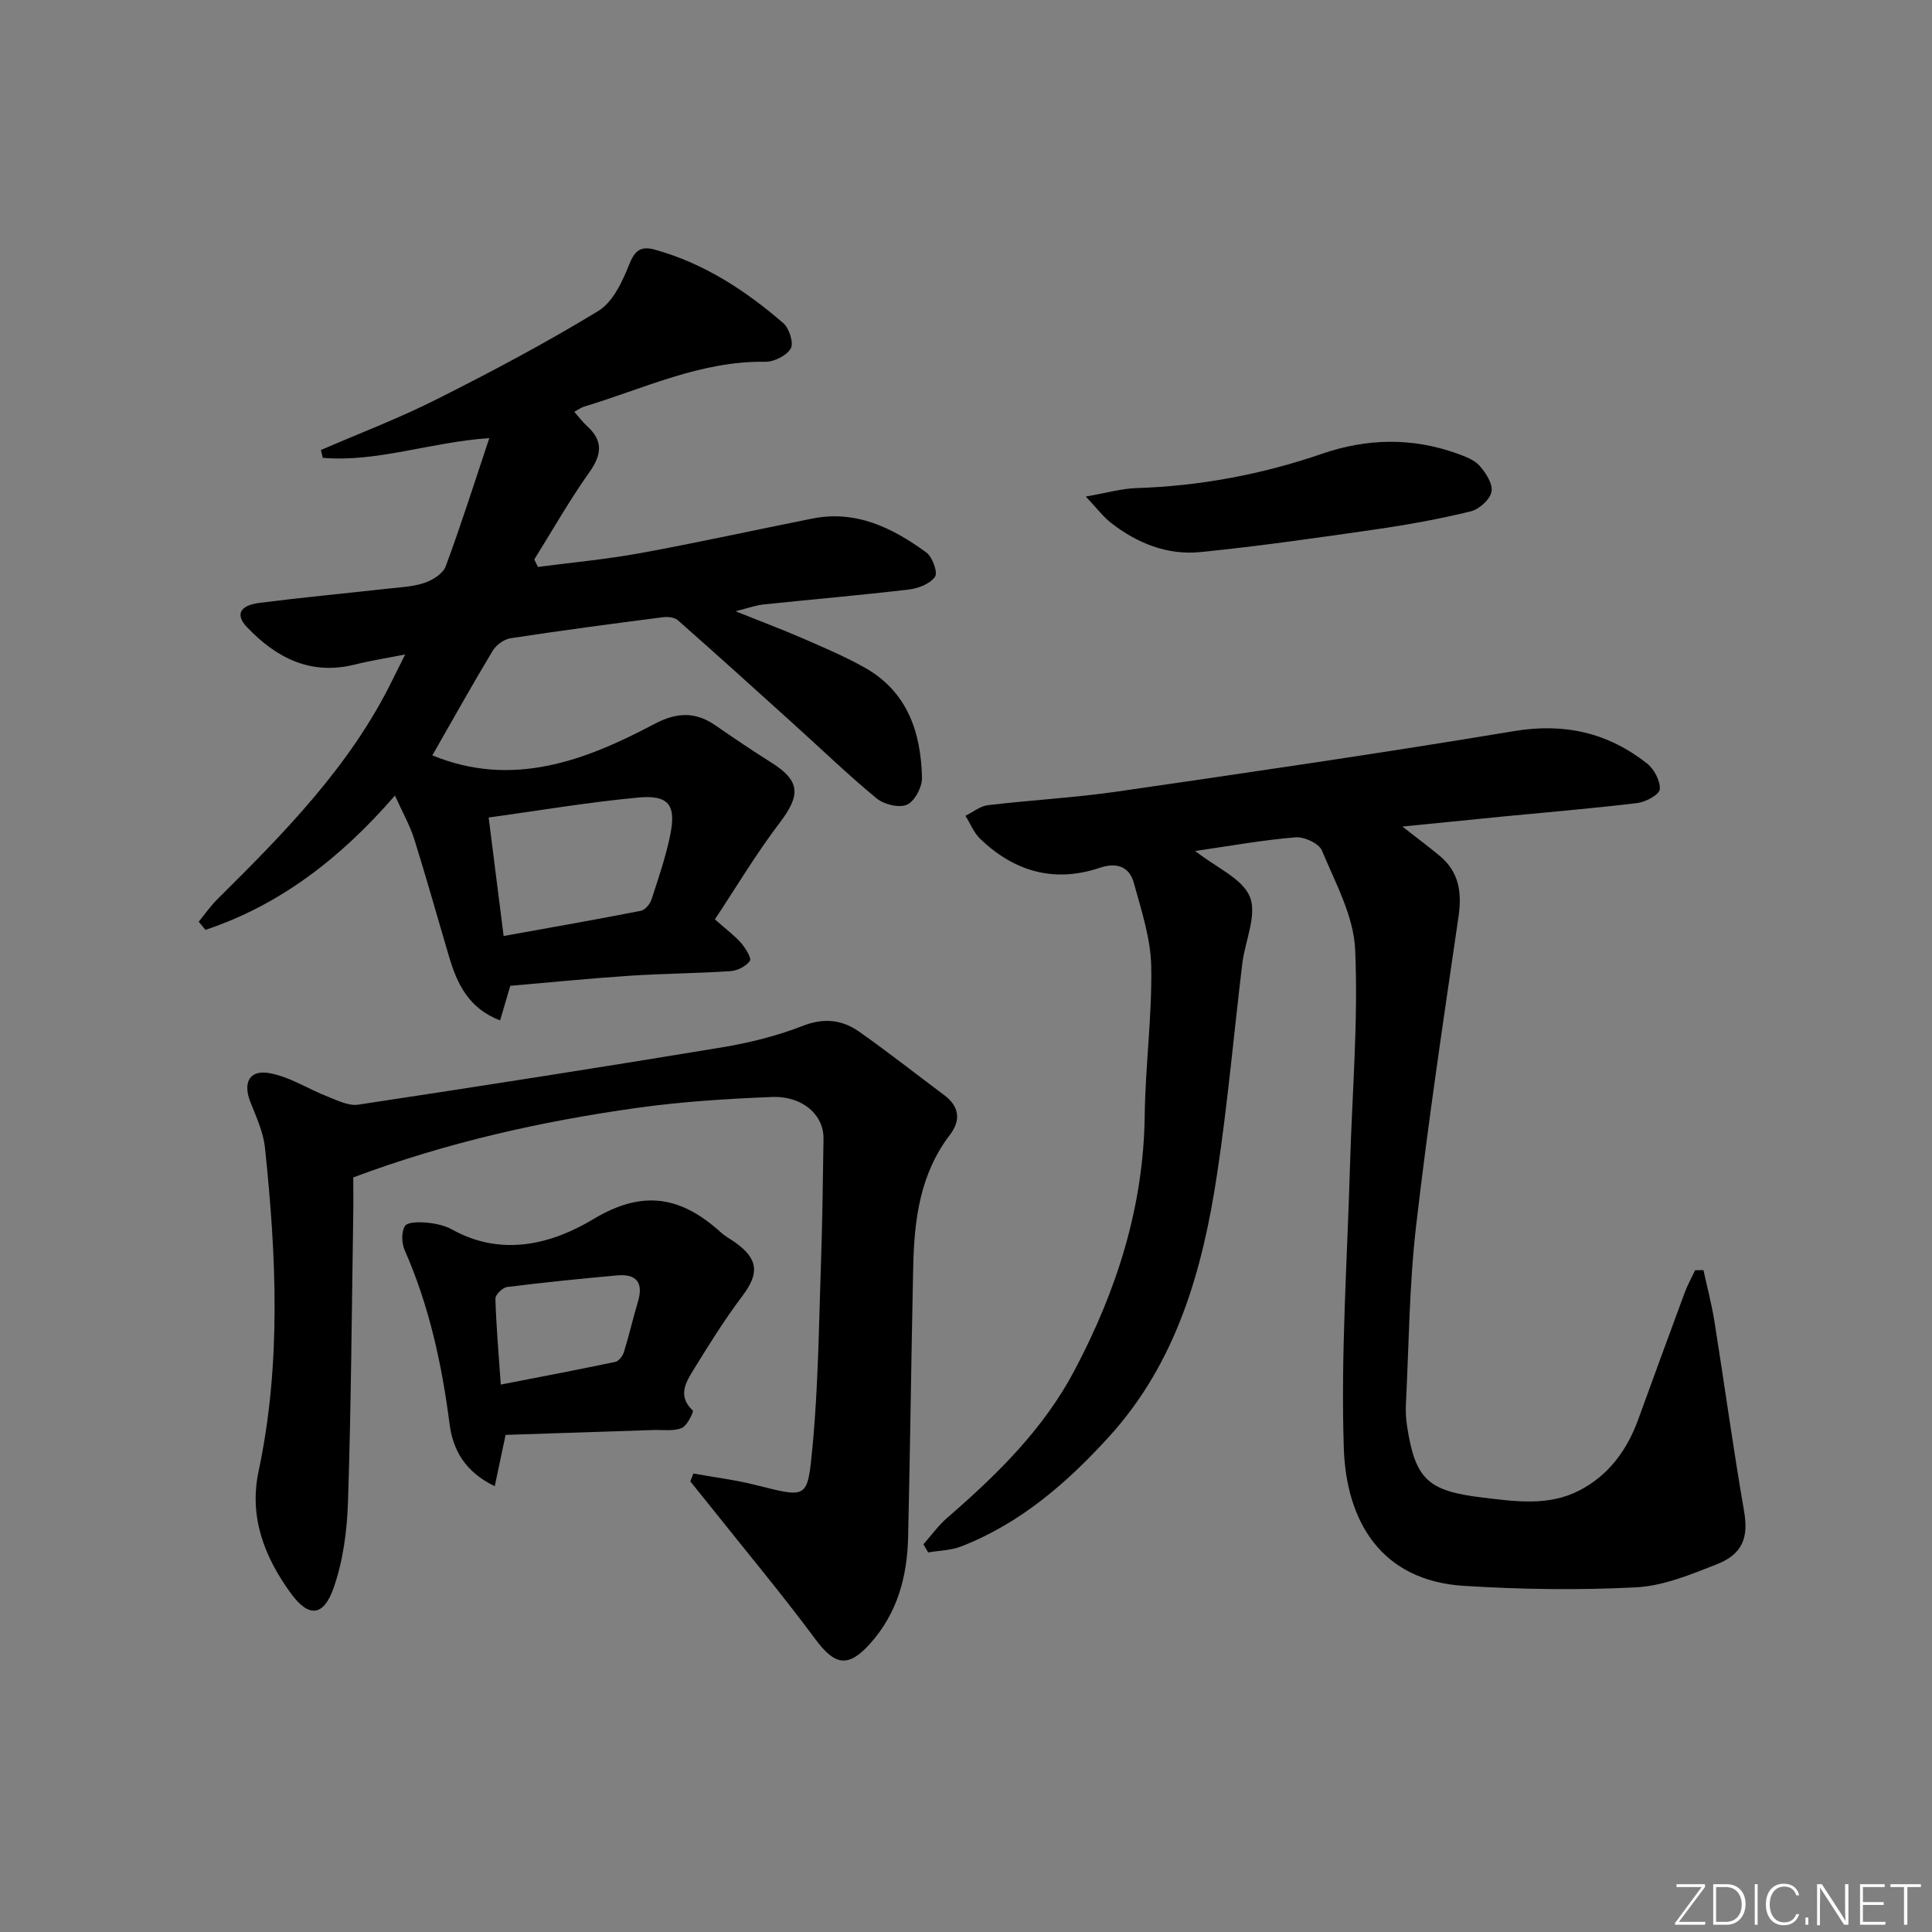 <svg enable-background="new 0 0 400 400" viewBox="0 0 400 400" xmlns="http://www.w3.org/2000/svg"><rect x="0" y="0" width="400" height="400" fill="#808080" stroke="none"/><g fill="#fafbfc"><path d="m346.9 398 5.4-7.3h-5.2v-.6h5.9v.6l-5.4 7.2h5.5l-.1.6h-6.2v-.5z"/><path d="m354.7 390.1h2.8c2.3 0 3.9 1.6 3.9 4.1s-1.6 4.3-3.9 4.3h-2.8zm.6 7.8h2c2.2 0 3.3-1.6 3.3-3.6 0-1.8-1-3.6-3.3-3.6h-2z"/><path d="m363.9 390.1v8.4h-.6v-8.4z"/><path d="m372.5 396.3c-.4 1.3-1.4 2.3-3.2 2.3-2.4 0-3.7-1.9-3.7-4.3 0-2.3 1.2-4.3 3.7-4.3 1.8 0 2.9 1 3.2 2.4h-.6c-.4-1.1-1.1-1.8-2.5-1.8-2.1 0-3 1.9-3 3.7s.9 3.7 3 3.7c1.4 0 2.1-.7 2.5-1.7z"/><path d="m373.8 398.5v-1.5h.6v1.5z"/><path d="m376.2 398.5v-8.4h1c1.3 2 4.4 6.7 4.9 7.6-.1-1.2-.1-2.4-.1-3.8v-3.8h.7v8.4h-.9c-1.2-1.9-4.4-6.8-5-7.7.1 1.1 0 2.3 0 3.9v3.9h-.6z"/><path d="m390 394.4h-4.3v3.5h4.7l-.1.6h-5.2v-8.4h5.1v.6h-4.5v3.1h4.3z"/><path d="m394.2 390.7h-2.8v-.6h6.3v.6h-2.8v7.8h-.7z"/></g><path d="m247.45 176.19c4.4 3.47 9.81 5.71 11.33 9.51 1.51 3.77-1 9.09-1.57 13.75-1.75 14.51-3.03 29.08-5.21 43.52-3 19.93-8.37 39.09-22.41 54.51-8.69 9.54-18.34 17.93-30.58 22.69-2.12.83-4.55.85-6.84 1.24-.33-.56-.66-1.12-.99-1.68 1.64-1.85 3.11-3.91 4.96-5.51 10.25-8.87 19.87-18.3 26.29-30.43 8.74-16.51 14.33-33.87 14.57-52.79.13-10.29 1.53-20.59 1.35-30.86-.1-5.8-2.03-11.62-3.59-17.31-.93-3.39-3.52-4.36-7.07-3.16-9.45 3.18-17.71.76-24.76-6-1.32-1.27-2.04-3.17-3.04-4.77 1.55-.76 3.05-2.01 4.67-2.2 8.89-1.06 17.87-1.53 26.72-2.81 27.42-3.98 54.85-7.97 82.18-12.52 10.45-1.74 19.44.32 27.54 6.7 1.47 1.16 2.78 3.62 2.64 5.35-.09 1.1-2.91 2.63-4.65 2.84-9.38 1.14-18.81 1.91-28.23 2.83-6.53.64-13.06 1.3-20.41 2.04 3.07 2.4 5.44 4.17 7.71 6.05 4.02 3.34 4.64 7.58 3.91 12.61-3.12 21.34-6.32 42.68-8.79 64.1-1.41 12.2-1.48 24.55-2.1 36.84-.08 1.49.01 3.01.23 4.49 1.71 11.17 4.38 13.48 15.68 14.84 6.83.82 13.65 1.82 20.03-1.49 6.02-3.12 9.83-8.31 12.14-14.64 3.19-8.74 6.36-17.48 9.6-26.2.6-1.63 1.45-3.16 2.19-4.74.58-.01 1.16-.02 1.73-.03.77 3.55 1.71 7.07 2.28 10.65 2.08 13.08 3.87 26.21 6.13 39.26.92 5.31-.15 8.85-5.7 11.02-5.37 2.11-11.03 4.46-16.66 4.75-11.87.61-23.84.44-35.71-.31-17.09-1.09-24.3-13.37-24.8-28.53-.64-19.41.72-38.89 1.28-58.34.43-14.97 1.73-29.97 1.07-44.89-.31-6.94-4.11-13.81-6.88-20.48-.61-1.47-3.67-2.88-5.46-2.73-6.86.56-13.67 1.8-20.78 2.83z" fill="#010000"/><path d="m152.28 126.55c5.37 2.16 9.84 3.84 14.21 5.74 4.27 1.86 8.57 3.69 12.61 5.97 8.78 4.97 11.57 13.36 11.79 22.74.05 1.93-1.49 4.86-3.09 5.59-1.62.74-4.77-.03-6.3-1.29-5.9-4.85-11.41-10.18-17.08-15.3-8-7.22-15.99-14.46-24.08-21.59-.7-.61-2.1-.75-3.12-.62-10.53 1.36-21.06 2.75-31.56 4.36-1.35.21-2.95 1.41-3.67 2.61-4.26 7.09-8.3 14.32-12.48 21.63 16.53 6.78 31.49 1.18 46.02-6.52 4.5-2.38 8.4-2.59 12.56.29 3.83 2.65 7.7 5.26 11.64 7.74 5.97 3.76 6.07 6.71 1.69 12.46-4.86 6.38-8.98 13.32-13.41 19.98 2.56 2.27 4.19 3.46 5.47 4.95.9 1.05 2.16 3.11 1.77 3.66-.79 1.11-2.56 2.01-3.99 2.11-6.96.47-13.96.5-20.92.96-8.27.55-16.51 1.38-24.69 2.08-.71 2.4-1.34 4.55-2.11 7.17-6.53-2.51-8.91-7.59-10.58-13.25-2.4-8.1-4.67-16.25-7.2-24.31-.88-2.81-2.38-5.43-3.99-9-11.16 12.87-23.73 22.64-39.24 27.81-.46-.56-.93-1.13-1.39-1.69 1.28-1.56 2.44-3.24 3.87-4.66 13.85-13.74 27.54-27.59 36.26-45.43.72-1.47 1.46-2.93 2.62-5.24-4.01.79-7.24 1.29-10.39 2.08-9.17 2.3-16.28-1.35-22.36-7.73-2.47-2.58-1.53-4.51 2.64-5.04 8.73-1.11 17.5-1.93 26.25-2.91 2.64-.3 5.37-.39 7.85-1.22 1.7-.56 3.84-1.92 4.4-3.43 3.16-8.52 5.9-17.19 9.03-26.55-12.31.86-23.2 5.04-34.49 4.09-.13-.54-.25-1.08-.38-1.62 7.99-3.46 16.16-6.56 23.92-10.48 11.37-5.7 22.64-11.69 33.5-18.3 2.99-1.82 4.97-6 6.36-9.52 1.19-3 2.4-4.01 5.4-3.17 10.14 2.82 18.72 8.43 26.55 15.2 1.23 1.06 2.2 4.12 1.55 5.24-.86 1.49-3.45 2.79-5.28 2.76-13.37-.21-25.18 5.58-37.52 9.29-.61.18-1.15.6-2.02 1.07.98 1.11 1.74 2.14 2.68 2.99 3.39 3.09 2.97 5.96.41 9.57-4.1 5.78-7.61 11.98-11.37 18 .25.52.5 1.04.75 1.56 7.07-.93 14.19-1.58 21.2-2.86 11.91-2.18 23.74-4.79 35.62-7.16 9.07-1.81 16.62 1.94 23.59 7.02 1.27.92 2.42 4.13 1.81 5.02-1 1.46-3.45 2.42-5.39 2.65-10.06 1.19-20.16 2.05-30.23 3.11-1.57.18-3.09.74-5.69 1.39zm-48.01 67.24c9.94-1.79 19.2-3.41 28.43-5.22.86-.17 1.87-1.38 2.18-2.32 1.44-4.41 2.95-8.82 3.88-13.35 1.27-6.22-.29-8.35-6.56-7.78-10.17.93-20.26 2.66-31.03 4.14 1.02 8.13 1.97 15.63 3.1 24.53z" fill="#010000"/><path d="m143.55 305.08c4.23.76 8.52 1.28 12.68 2.32 10.96 2.72 10.94 3.17 11.99-7.85 1.2-12.56 1.31-25.22 1.75-37.85.3-8.63.39-17.27.53-25.91.08-4.98-4.34-8.93-10.76-8.67-9.29.38-18.62.96-27.82 2.25-19.9 2.79-39.46 7.17-58.78 14.4 0 2.61.04 5.42-.01 8.23-.31 19.64-.44 39.28-1.08 58.9-.2 6.03-1.01 12.3-3.01 17.94-2.1 5.92-5.18 6.05-8.83 1.03-5.44-7.48-8.69-15.76-6.68-25.22 4.73-22.26 3.68-44.64 1.33-67.02-.34-3.2-1.77-6.33-2.99-9.38-1.59-3.95-.35-6.77 3.77-6.09 4.23.7 8.12 3.29 12.22 4.89 2.03.79 4.32 1.96 6.3 1.66 25.1-3.79 50.18-7.71 75.23-11.85 5.69-.94 11.41-2.36 16.77-4.45 4.43-1.73 8.18-1.3 11.74 1.2 5.98 4.21 11.73 8.75 17.59 13.12 3.15 2.35 3.47 5.23 1.19 8.21-6.22 8.12-7.4 17.61-7.61 27.35-.4 18.63-.63 37.27-1.05 55.9-.18 8.17-2.21 15.78-7.84 22.07-4.55 5.09-7.32 4.57-11.32-.82-6.92-9.33-14.37-18.26-21.61-27.35-1.43-1.8-2.88-3.59-4.33-5.39.23-.54.43-1.08.63-1.62z" fill="#010000"/><path d="m104.68 297.08c-.78 3.7-1.45 6.84-2.25 10.62-6.15-2.95-8.67-7.54-9.35-12.87-1.6-12.42-4.23-24.5-9.3-36.01-.64-1.45-.71-3.79.07-4.99.57-.87 3-.83 4.55-.69 1.79.17 3.7.58 5.24 1.44 10.25 5.69 20.6 3.01 29.24-2.19 10.39-6.25 18.27-4.58 26.41 2.8.85.77 1.91 1.33 2.86 2 4.9 3.46 5.07 6.47 1.56 11.12-3.67 4.86-6.91 10.07-10.11 15.26-1.61 2.62-3.38 5.48-.16 8.46.23.21-1.17 3.18-2.3 3.63-1.74.7-3.91.34-5.9.41-10.27.34-20.53.68-30.56 1.01zm-1-10.42c8.22-1.6 15.99-3.07 23.72-4.7.71-.15 1.51-1.19 1.76-1.98 1.07-3.46 1.89-7.01 2.92-10.48 1.19-3.99-.33-5.81-4.35-5.44-7.59.69-15.17 1.45-22.73 2.4-.94.12-2.46 1.61-2.43 2.42.16 5.6.65 11.19 1.11 17.78z" fill="#010000"/><path d="m224.8 102.8c4.36-.75 7.38-1.64 10.42-1.74 13.21-.43 26.03-2.82 38.52-7.12 9.26-3.18 18.57-3.39 27.84-.07 1.69.61 3.61 1.29 4.74 2.55 1.31 1.46 2.79 3.78 2.48 5.39s-2.55 3.63-4.29 4.06c-6.43 1.57-12.97 2.76-19.53 3.71-12.12 1.75-24.26 3.5-36.44 4.72-6.84.69-13.11-1.82-18.53-6.06-1.61-1.25-2.86-2.95-5.21-5.44z" fill="#010000"/></svg>